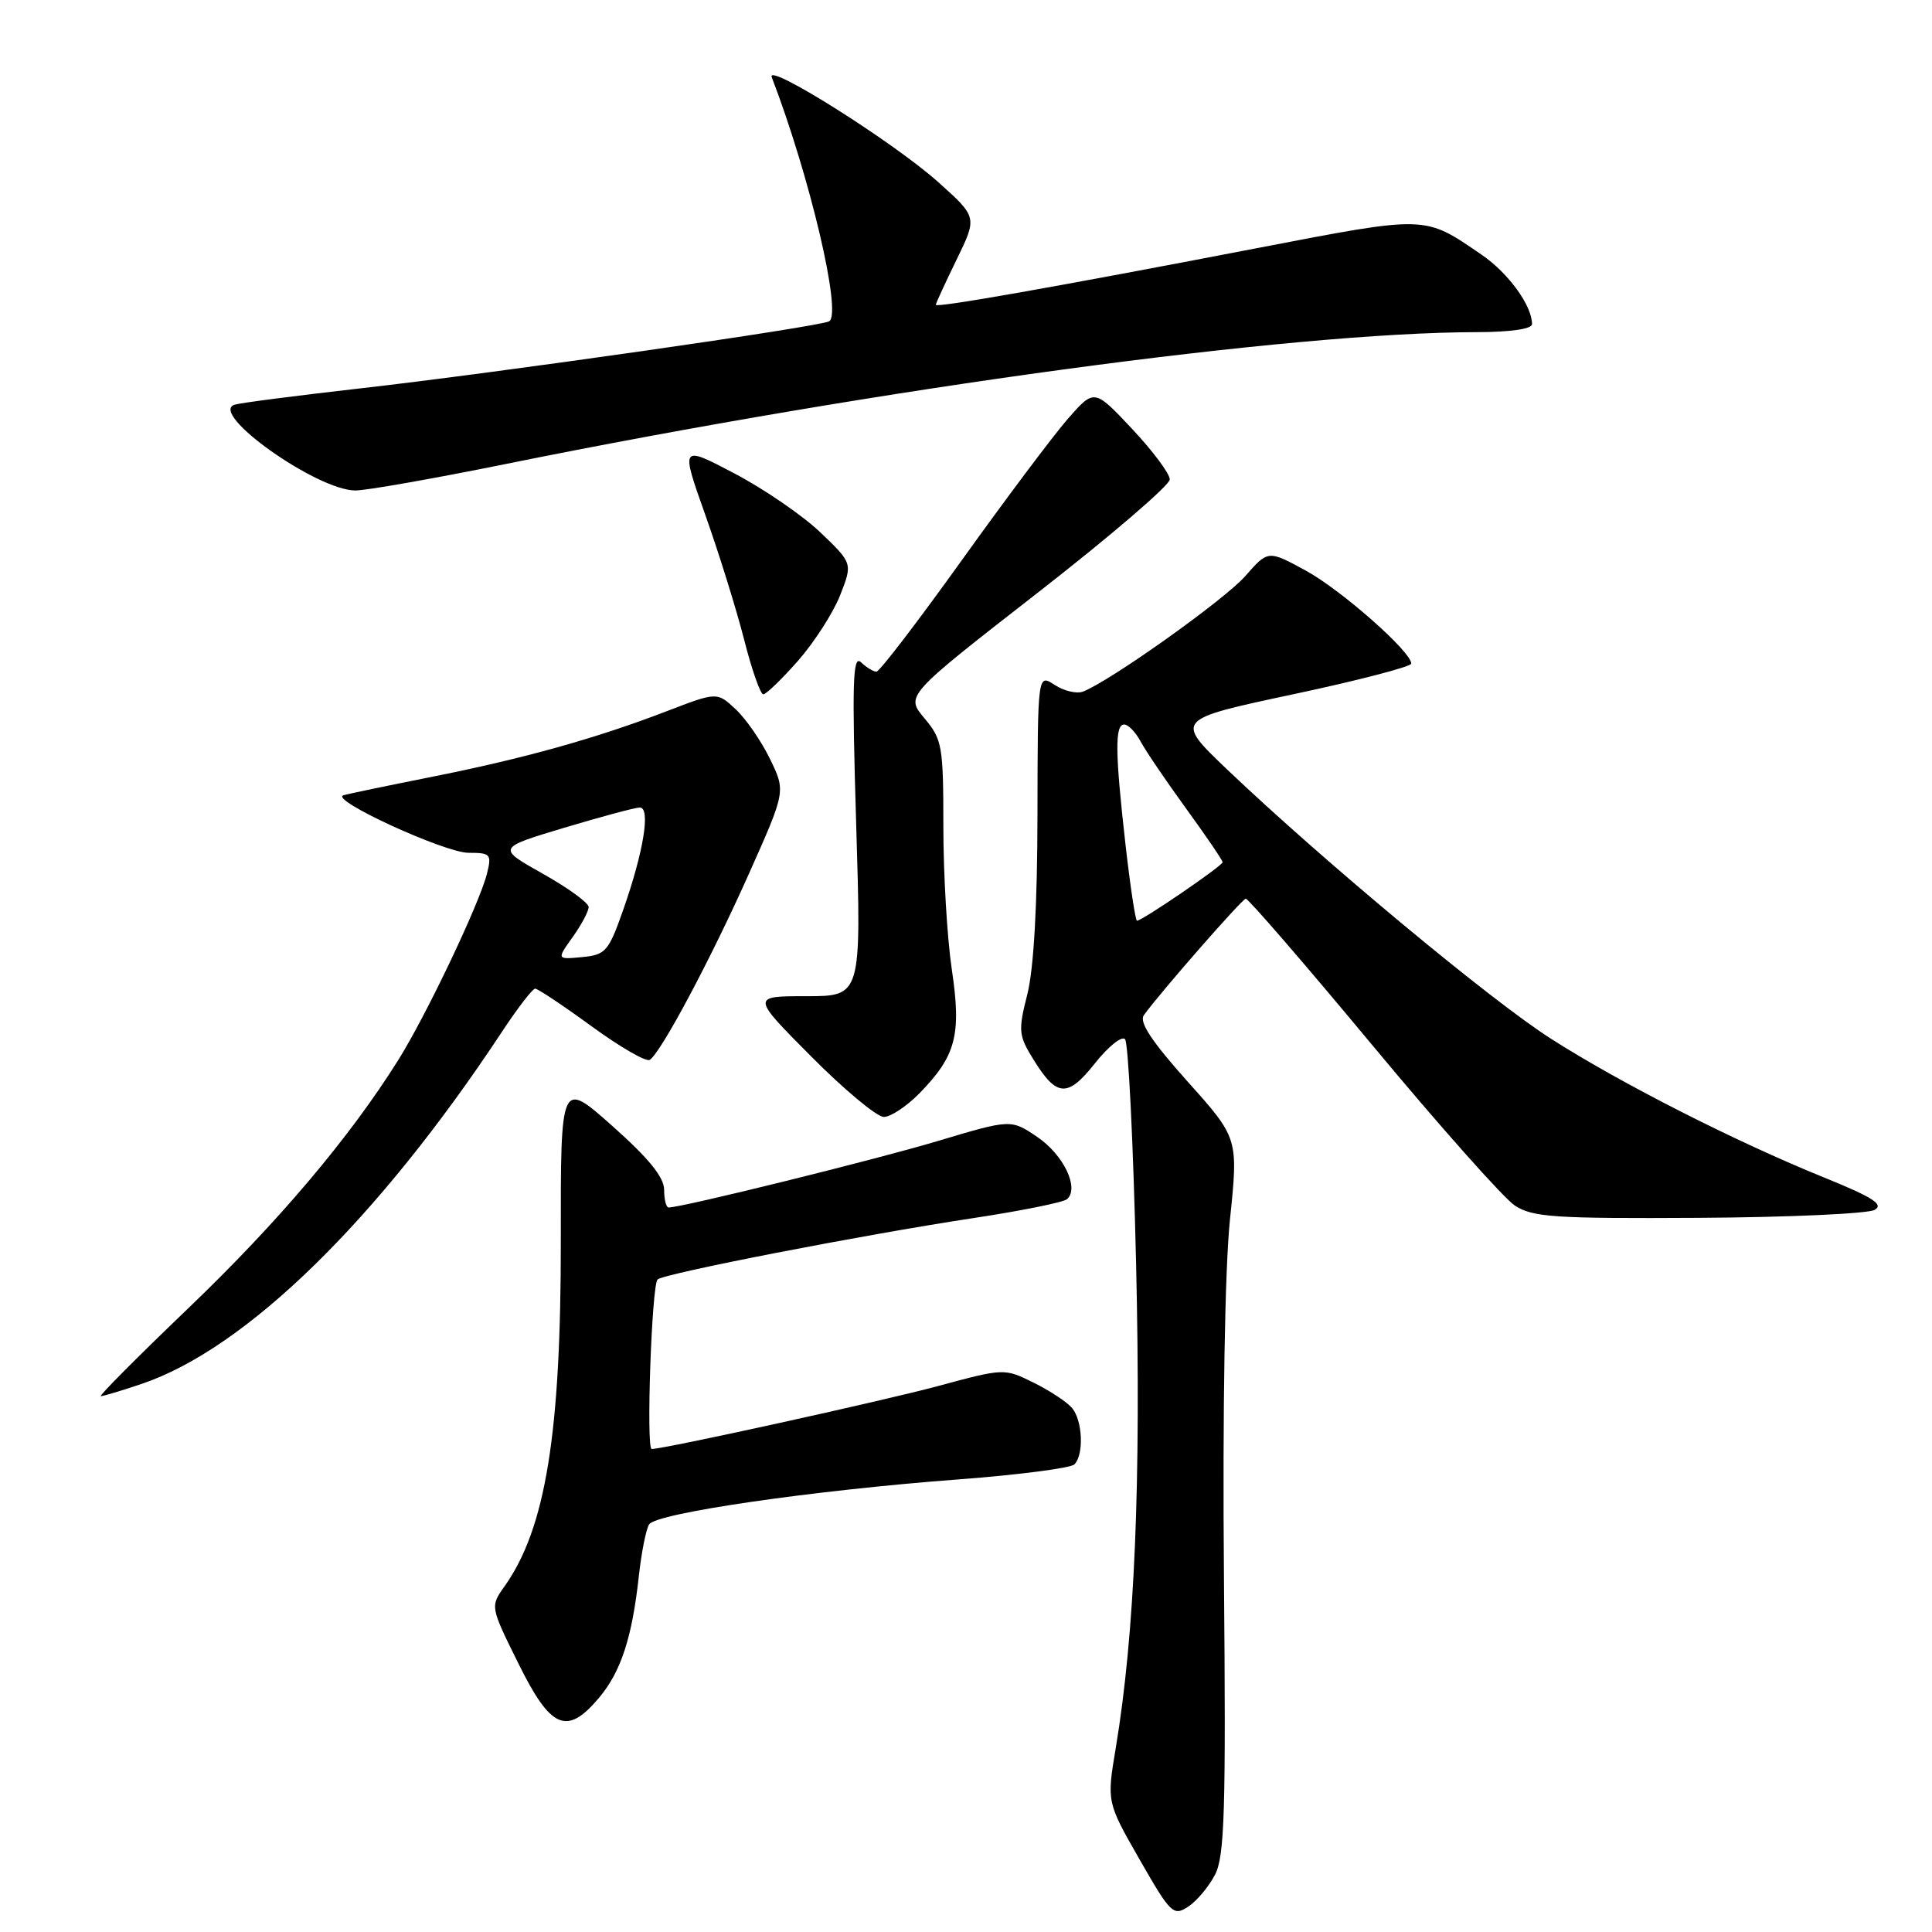 <?xml version="1.0" encoding="UTF-8" standalone="no"?>
<!DOCTYPE svg PUBLIC "-//W3C//DTD SVG 1.1//EN" "http://www.w3.org/Graphics/SVG/1.1/DTD/svg11.dtd" >
<svg xmlns="http://www.w3.org/2000/svg" xmlns:xlink="http://www.w3.org/1999/xlink" version="1.1" viewBox="0 0 256 256">
 <g >
 <path fill="currentColor"
d=" M 161.00 248.40 C 162.27 245.94 162.45 239.93 162.18 209.00 C 161.99 186.89 162.30 168.23 162.97 161.66 C 164.09 150.82 164.09 150.82 157.36 143.31 C 152.58 137.96 150.91 135.43 151.57 134.51 C 153.76 131.48 164.55 119.15 165.07 119.08 C 165.38 119.04 172.93 127.77 181.84 138.49 C 190.75 149.21 199.25 158.77 200.72 159.74 C 203.10 161.29 205.94 161.48 225.08 161.37 C 237.00 161.30 247.49 160.82 248.39 160.32 C 249.66 159.61 248.19 158.66 241.76 156.05 C 229.94 151.26 214.78 143.56 205.50 137.63 C 197.43 132.47 175.35 114.10 162.58 101.94 C 155.67 95.34 155.67 95.34 171.33 92.00 C 179.95 90.17 187.00 88.33 187.00 87.93 C 187.00 86.35 177.71 78.16 173.01 75.60 C 168.03 72.89 168.03 72.89 165.02 76.32 C 162.27 79.46 147.09 90.26 143.50 91.64 C 142.67 91.96 140.98 91.56 139.74 90.75 C 137.50 89.28 137.50 89.28 137.47 107.89 C 137.46 119.92 136.98 128.35 136.13 131.73 C 134.90 136.59 134.96 137.20 136.93 140.38 C 140.02 145.39 141.45 145.48 145.09 140.89 C 146.84 138.68 148.63 137.24 149.07 137.69 C 149.51 138.13 150.17 151.55 150.54 167.50 C 151.21 196.43 150.36 216.54 147.84 231.64 C 146.65 238.78 146.65 238.78 151.00 246.39 C 155.11 253.57 155.48 253.93 157.43 252.65 C 158.57 251.91 160.18 249.99 161.00 248.40 Z  M 79.37 224.97 C 82.28 221.52 83.76 216.98 84.65 208.84 C 84.99 205.73 85.60 202.65 86.01 201.99 C 86.93 200.50 107.63 197.49 126.98 196.03 C 134.95 195.43 141.87 194.53 142.36 194.04 C 143.64 192.76 143.46 188.26 142.06 186.58 C 141.41 185.79 139.12 184.28 136.98 183.22 C 133.08 181.29 133.07 181.29 124.29 183.66 C 116.77 185.68 88.03 192.00 86.35 192.00 C 85.60 192.00 86.35 170.32 87.13 169.54 C 87.91 168.76 114.29 163.63 129.00 161.40 C 135.32 160.44 140.89 159.32 141.38 158.90 C 143.05 157.46 140.95 153.04 137.47 150.67 C 133.96 148.29 133.96 148.29 124.23 151.20 C 115.90 153.69 90.36 160.00 88.59 160.00 C 88.27 160.00 88.00 158.94 88.00 157.65 C 88.00 155.99 85.95 153.47 81.14 149.20 C 74.29 143.11 74.29 143.11 74.31 164.30 C 74.34 189.96 72.30 202.51 66.86 210.19 C 64.95 212.87 64.95 212.87 68.70 220.44 C 72.99 229.12 75.12 230.02 79.37 224.97 Z  M 18.72 183.39 C 32.55 178.74 50.04 161.66 66.49 136.75 C 68.57 133.59 70.57 131.00 70.91 131.00 C 71.26 131.00 74.62 133.24 78.39 135.99 C 82.15 138.73 85.62 140.74 86.09 140.44 C 87.55 139.54 94.19 127.09 99.27 115.70 C 104.11 104.85 104.11 104.85 102.04 100.59 C 100.91 98.25 98.87 95.28 97.50 94.00 C 95.02 91.67 95.02 91.67 88.26 94.27 C 78.91 97.86 69.35 100.53 57.00 102.98 C 51.22 104.13 46.05 105.21 45.50 105.38 C 43.62 105.97 58.94 113.00 62.08 113.00 C 65.00 113.00 65.17 113.19 64.53 115.75 C 63.55 119.69 56.47 134.57 52.76 140.48 C 46.32 150.75 36.85 161.95 24.99 173.31 C 18.28 179.74 13.04 185.00 13.36 185.00 C 13.67 185.00 16.08 184.28 18.72 183.39 Z  M 121.81 144.89 C 126.69 139.90 127.41 137.13 126.12 128.46 C 125.50 124.31 125.00 115.80 125.00 109.54 C 125.00 98.84 124.85 97.97 122.49 95.17 C 119.98 92.18 119.98 92.18 137.49 78.55 C 147.12 71.05 155.00 64.29 155.00 63.53 C 155.00 62.76 152.75 59.75 150.00 56.82 C 145.00 51.50 145.00 51.50 141.49 55.50 C 139.57 57.70 133.24 66.14 127.43 74.25 C 121.62 82.36 116.54 89.00 116.13 89.00 C 115.73 89.00 114.81 88.44 114.08 87.75 C 112.99 86.72 112.88 90.43 113.45 109.25 C 114.14 132.00 114.14 132.00 106.84 132.00 C 99.55 132.00 99.55 132.00 107.50 140.00 C 111.87 144.40 116.20 148.00 117.11 148.00 C 118.02 148.00 120.13 146.60 121.81 144.89 Z  M 105.74 87.56 C 107.89 85.11 110.40 81.21 111.32 78.88 C 112.98 74.64 112.98 74.64 108.73 70.57 C 106.40 68.33 101.26 64.81 97.33 62.74 C 90.17 58.98 90.17 58.98 93.46 68.24 C 95.27 73.33 97.58 80.76 98.60 84.75 C 99.61 88.74 100.76 92.00 101.14 92.00 C 101.52 92.00 103.59 90.00 105.74 87.56 Z  M 67.08 61.47 C 116.90 51.38 171.11 44.03 195.75 44.01 C 200.14 44.00 203.00 43.59 203.00 42.95 C 203.00 40.49 199.87 36.18 196.32 33.75 C 188.65 28.50 189.24 28.52 166.46 32.90 C 139.61 38.07 124.00 40.82 124.00 40.39 C 124.00 40.20 125.24 37.51 126.75 34.41 C 129.50 28.77 129.50 28.77 124.32 24.13 C 118.37 18.81 101.46 8.16 102.26 10.23 C 107.31 23.38 111.58 41.52 109.88 42.57 C 108.74 43.28 65.73 49.43 47.50 51.49 C 39.25 52.43 31.87 53.38 31.10 53.62 C 27.55 54.72 41.96 64.97 47.08 64.99 C 48.50 65.00 57.50 63.41 67.08 61.47 Z  M 149.14 111.96 C 147.75 99.71 147.71 96.00 148.96 96.00 C 149.50 96.00 150.47 97.01 151.13 98.24 C 151.79 99.47 154.50 103.47 157.16 107.13 C 159.82 110.79 162.00 113.99 162.00 114.25 C 162.00 114.72 151.35 122.00 150.66 122.00 C 150.45 122.00 149.77 117.48 149.14 111.96 Z  M 75.88 124.17 C 77.05 122.53 78.00 120.74 78.00 120.19 C 78.00 119.63 75.27 117.65 71.92 115.77 C 65.85 112.36 65.85 112.36 74.77 109.68 C 79.68 108.21 84.18 107.00 84.78 107.00 C 86.23 107.00 85.29 112.83 82.60 120.50 C 80.64 126.08 80.26 126.52 77.13 126.82 C 73.76 127.14 73.76 127.14 75.88 124.17 Z "/>
</g>
</svg>